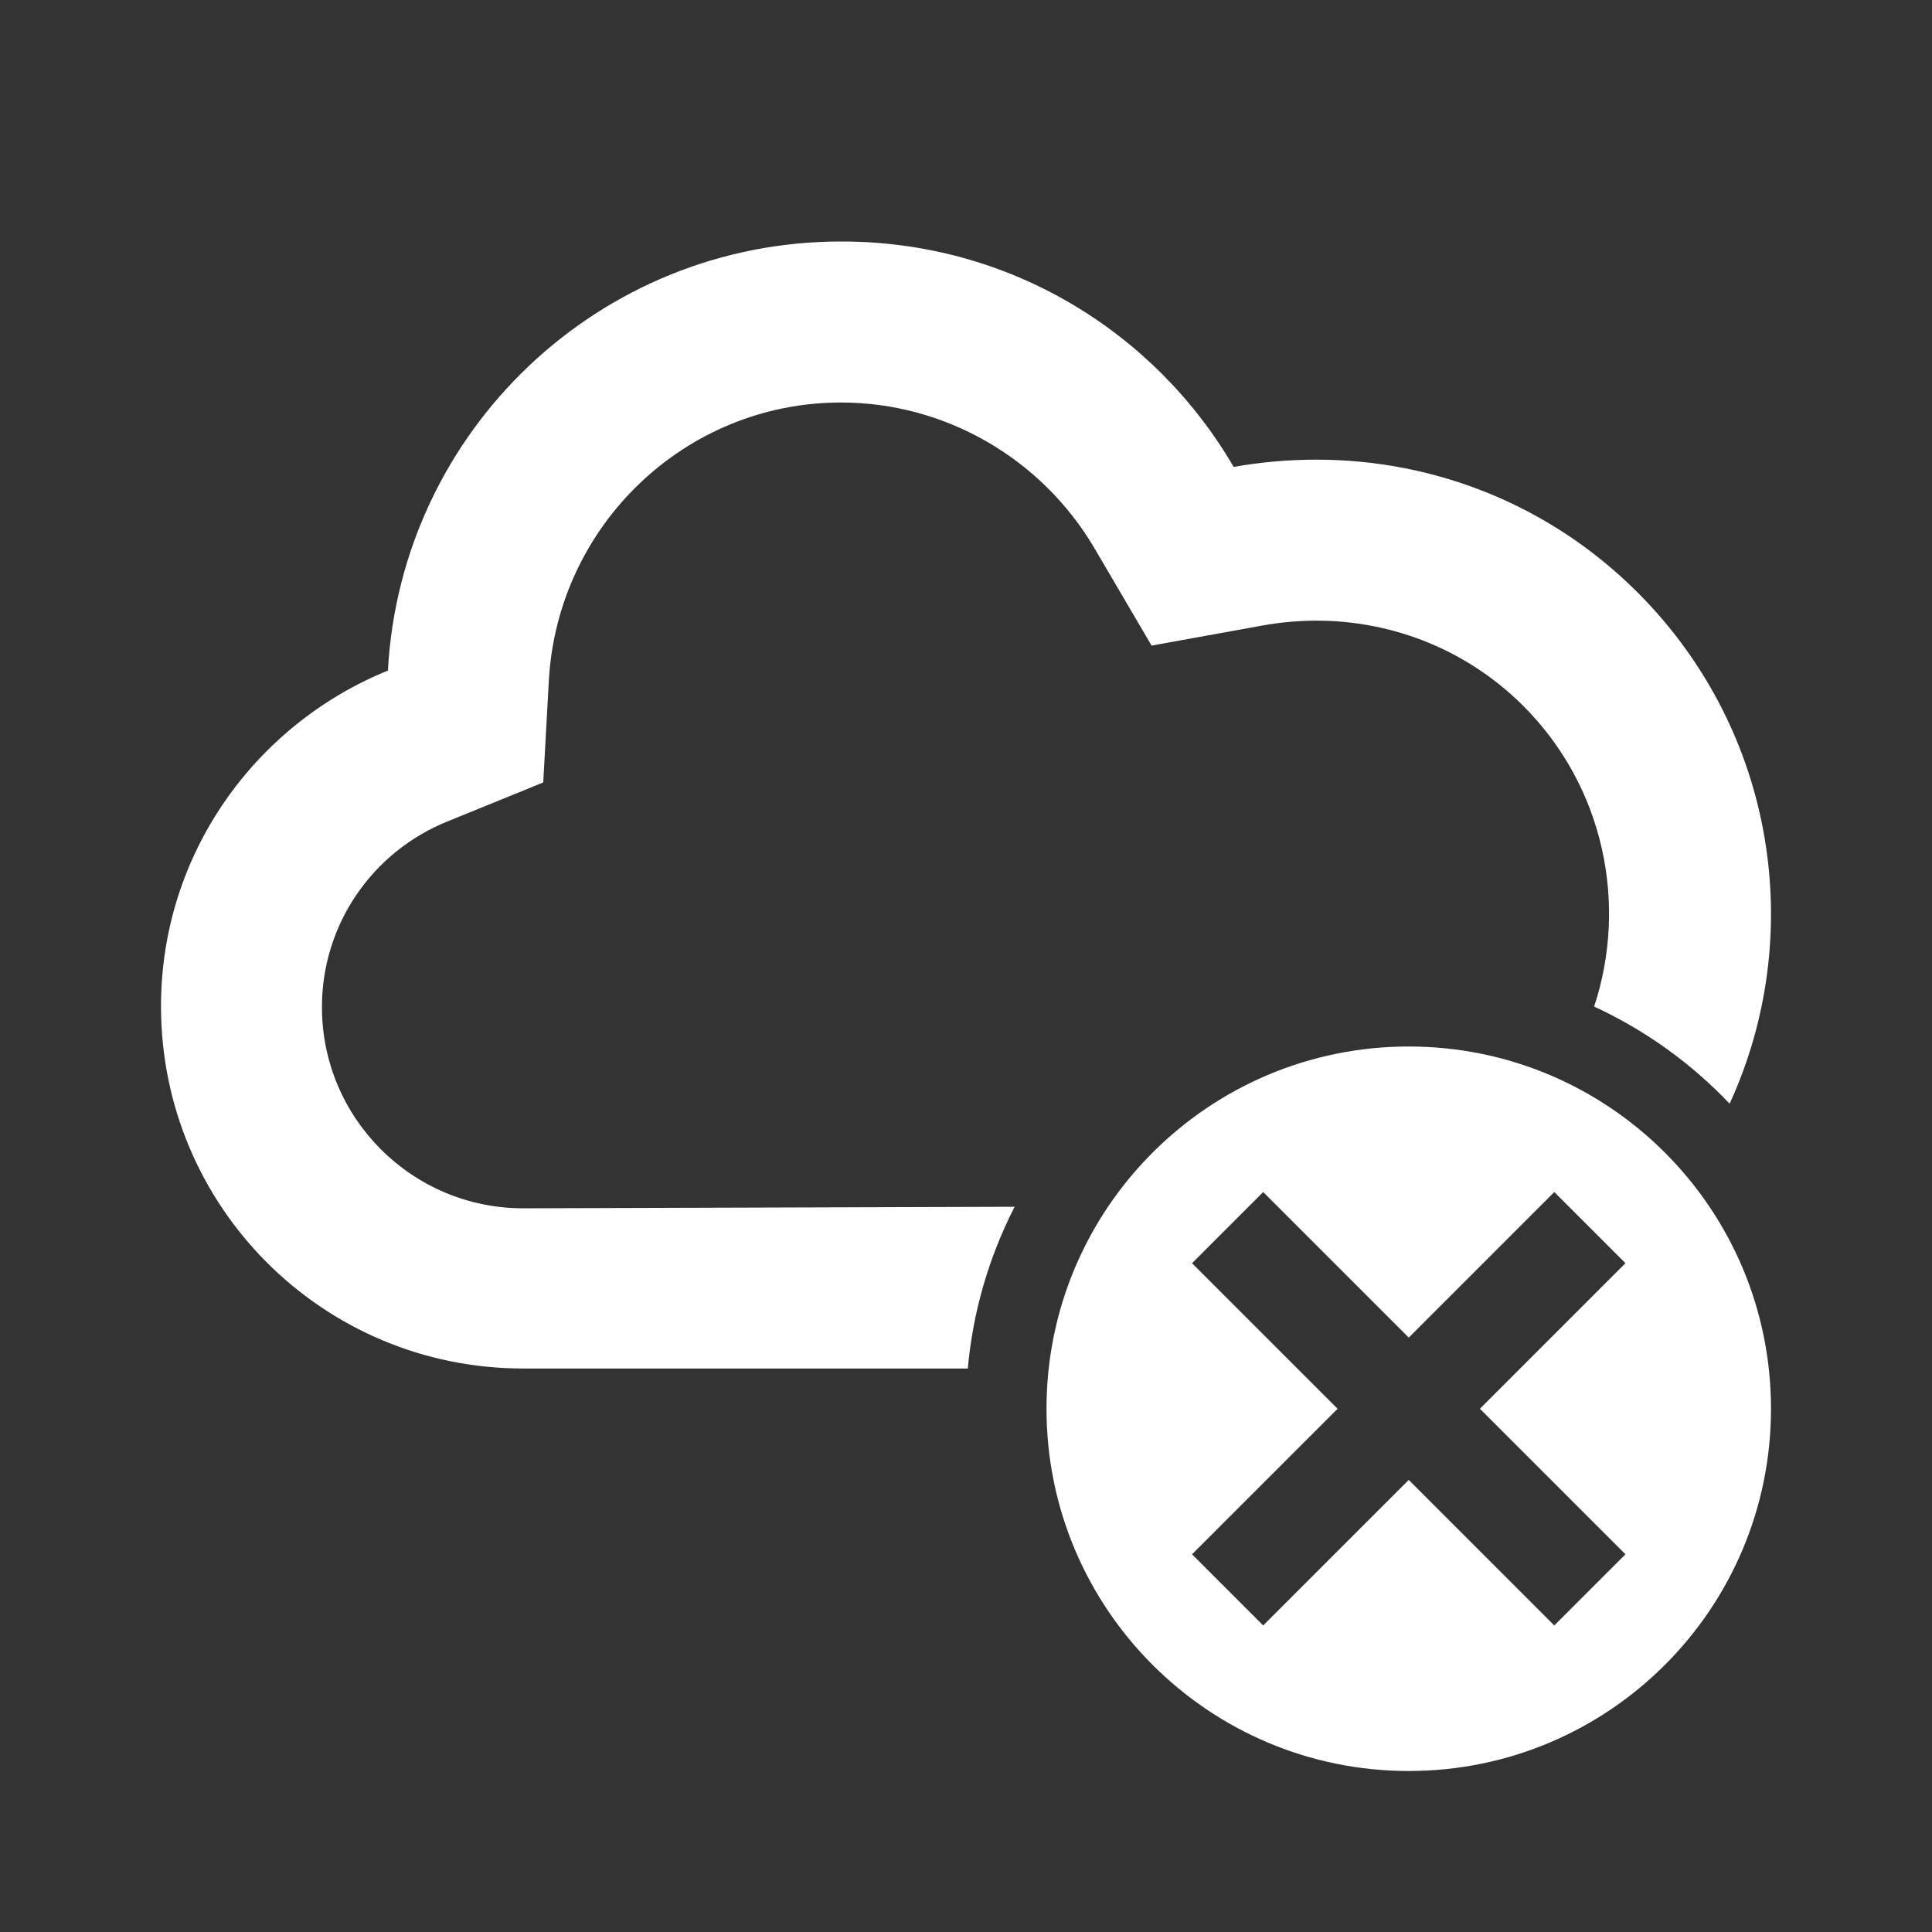 <svg width="512" height="512" viewBox="0 0 512 512" fill="none" xmlns="http://www.w3.org/2000/svg">
<rect x="0" y="0" width="512" height="512" fill="#333333" stroke="none"/>
<path fill-rule="evenodd" clip-rule="evenodd" d="M222.866 106.667C250.375 106.667 275.966 121.387 290.041 145.28L305.182 171.093L334.61 165.76C339.302 164.907 344.207 164.48 348.898 164.48C369.584 164.48 389.203 172.587 403.705 187.093C425.162 208.559 431.415 239.666 422.463 266.75C436.031 273.014 448.199 281.793 458.371 292.489C478.802 247.998 470.674 193.715 433.987 157.013C410.529 133.547 379.82 121.813 348.898 121.813C341.435 121.813 334.184 122.453 326.933 123.733C306.035 87.893 267.436 64 223.079 64H222.866C158.676 64 106.216 114.347 102.804 177.707C67.617 192 42.667 226.347 42.667 266.667C42.667 319.787 85.531 362.667 138.631 362.667H256.478C257.859 347.34 262.188 332.863 268.893 319.807L138.631 320.213C109.202 320.213 85.317 296.32 85.317 266.88C85.317 245.12 98.539 225.707 118.798 217.6L143.962 207.36L145.455 180.267C147.801 139.093 181.708 106.667 222.866 106.667ZM277.333 373.333C277.333 320.314 320.314 277.333 373.333 277.333C426.352 277.333 469.333 320.314 469.333 373.333C469.333 426.353 426.352 469.333 373.333 469.333C320.314 469.333 277.333 426.353 277.333 373.333ZM315.906 334.762L354.478 373.334L315.906 411.906L334.762 430.762L373.334 392.191L411.906 430.762L430.762 411.906L392.19 373.334L430.762 334.762L411.906 315.906L373.334 354.478L334.762 315.906L315.906 334.762Z" fill="white"/>
</svg>
